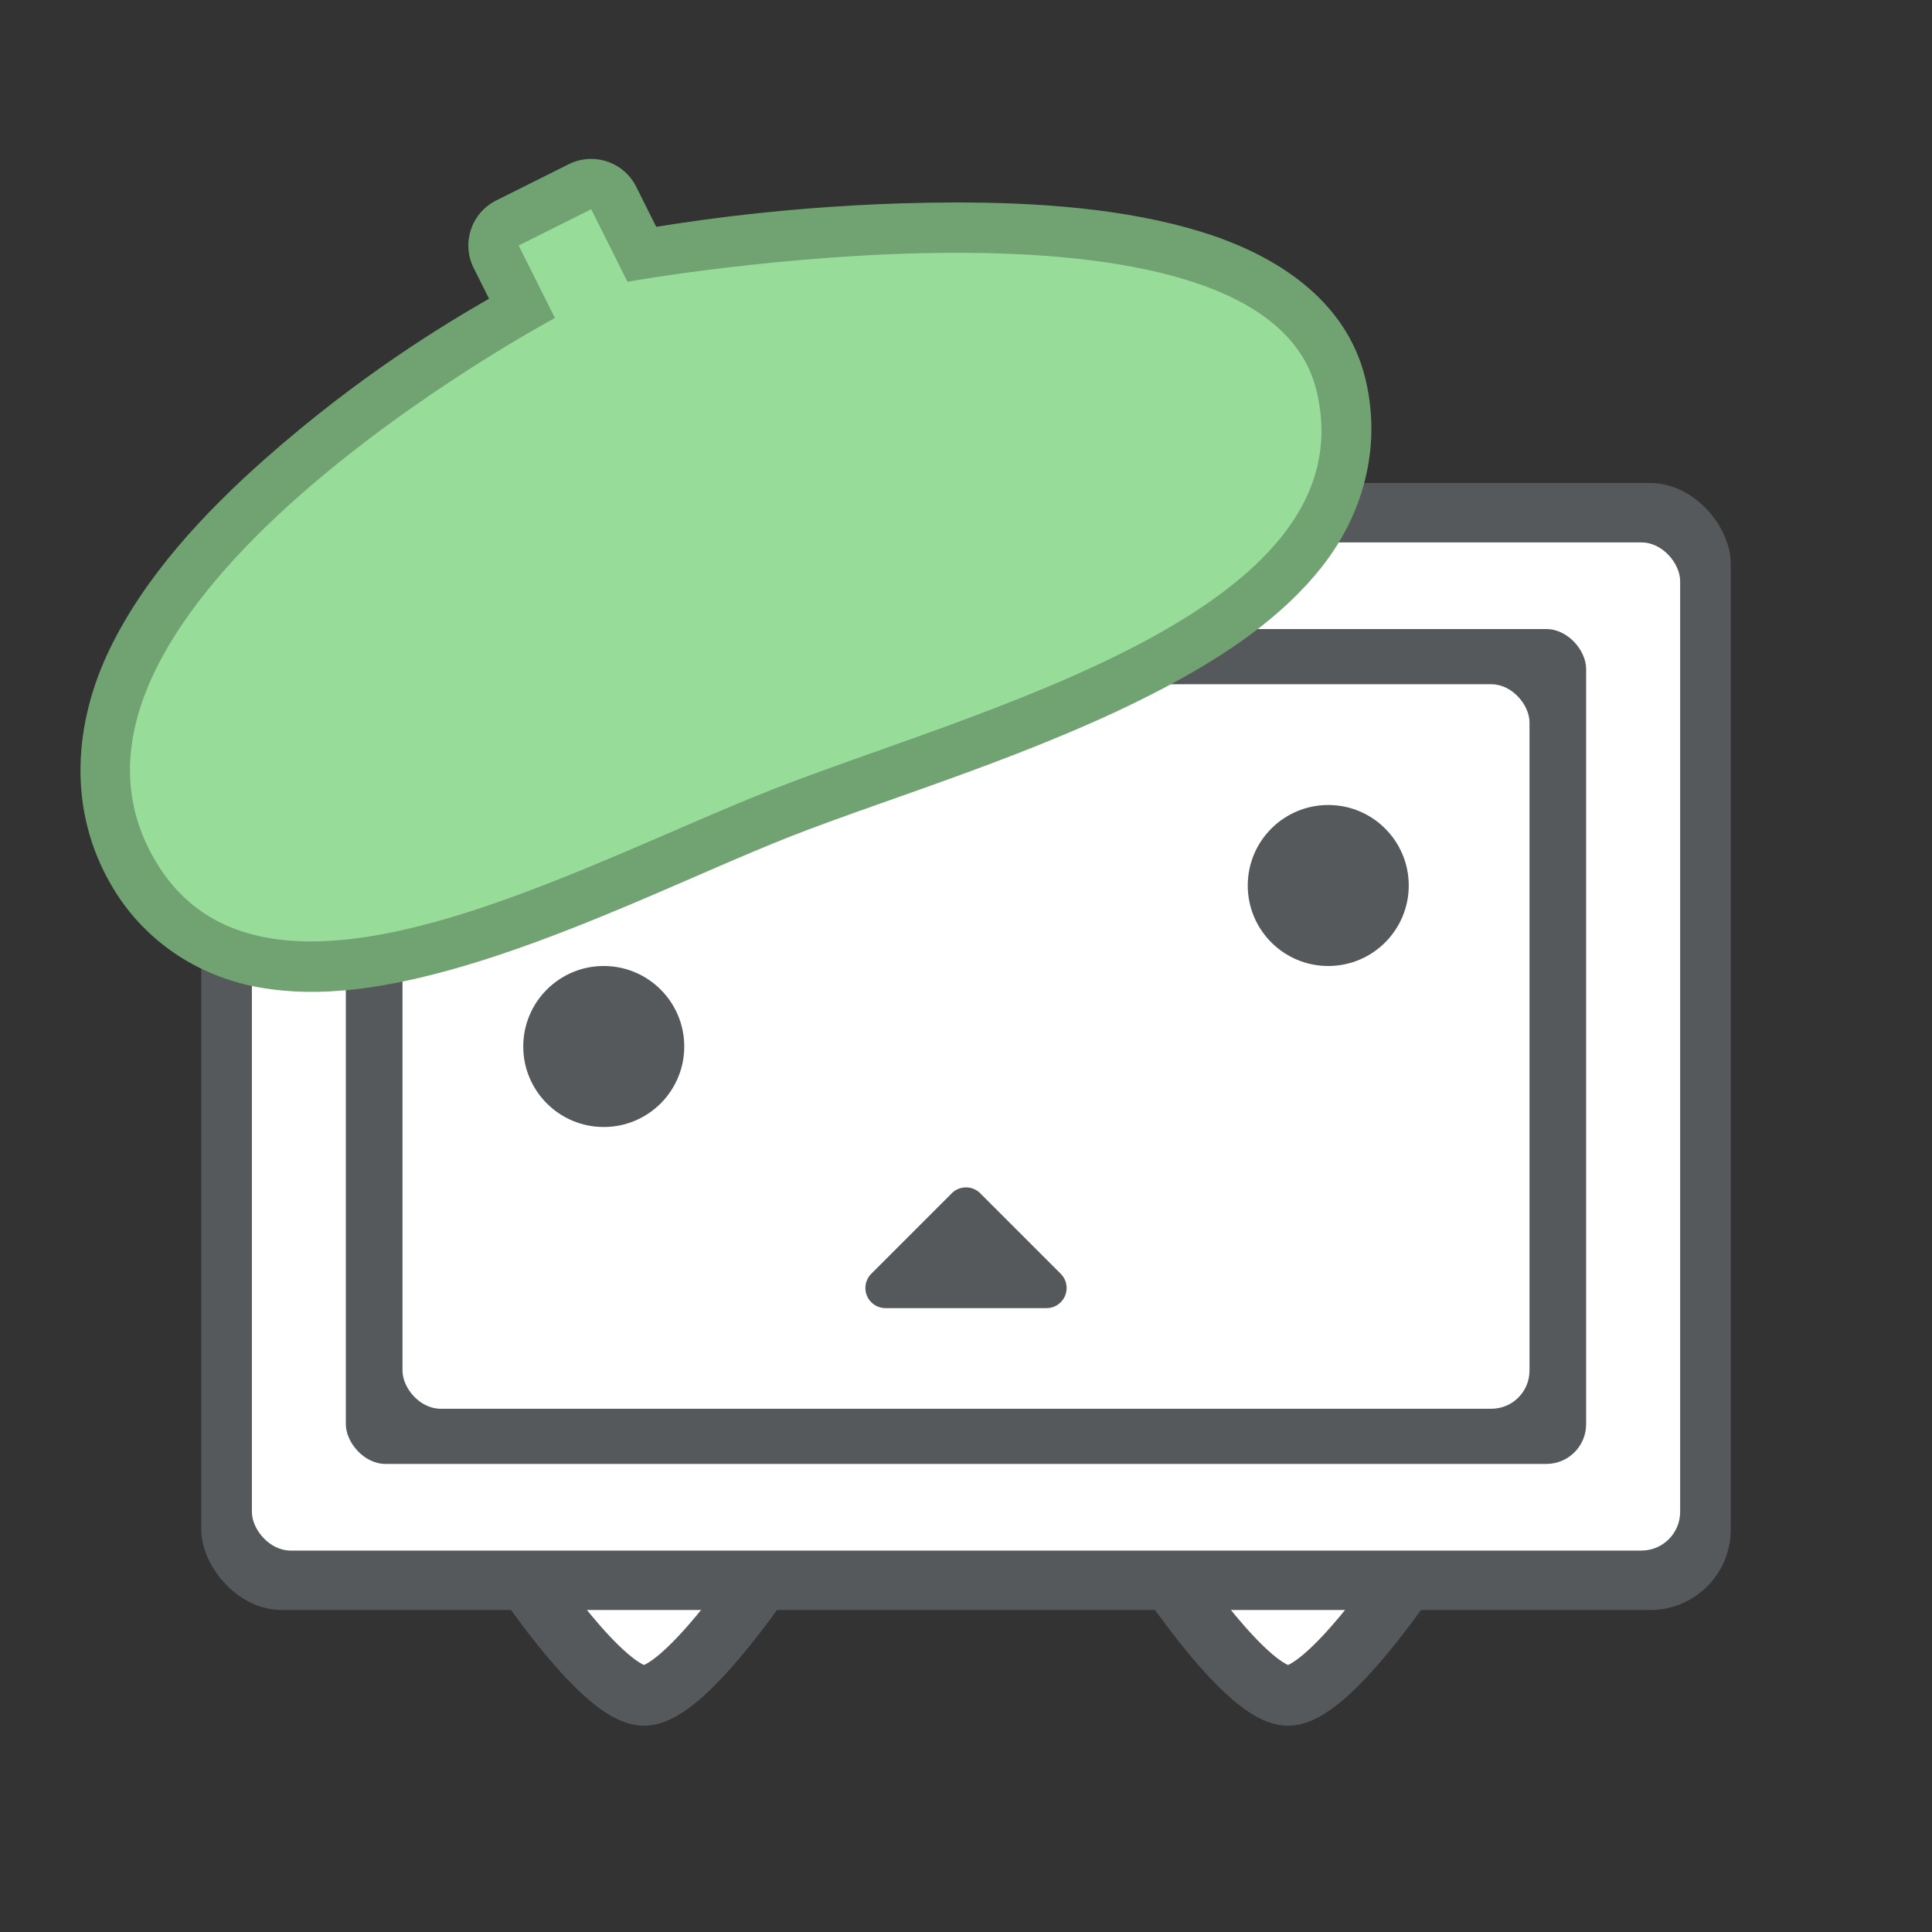 <svg width="192" height="192" version="1.1" viewBox="0 0 192 192" xmlns="http://www.w3.org/2000/svg">
 <rect x="0" y="0" width="192" height="192" fill="#333333" stroke="none"/>
 <path d="m52 156.5s8 12 12 12 12-12 12-12z" style="fill:#fff;stroke-linecap:round;stroke-linejoin:round;stroke-width:6;stroke:#56595b"/>
 <path d="m140 156.5s-8 12-12 12-12-12-12-12z" style="fill:#fff;stroke-linecap:round;stroke-linejoin:round;stroke-width:6;stroke:#56595b"/>
 <rect x="20" y="48" width="152" height="112" ry="8" style="fill:#56595b;paint-order:stroke fill markers"/>
 <rect x="25.032" y="53.905" width="141.94" height="100.19" ry="3.853" style="fill:#fff;paint-order:stroke fill markers;stroke-width:.974"/>
 <rect x="34.368" y="62.516" width="123.26" height="82.968" ry="3.951" style="fill:#56595b;paint-order:stroke fill markers;stroke-width:.975"/>
 <rect x="40" y="68" width="112" height="72" ry="3.789" style="fill:#fff;paint-order:stroke fill markers;stroke-width:.94"/>
 <circle cx="60" cy="104" r="8" style="fill:#56595b;paint-order:stroke fill markers"/>
 <circle cx="132" cy="88" r="8" style="fill:#56595b;paint-order:stroke fill markers"/>
 <path d="m88 128 8-8 8 8z" style="fill:#56595b;stroke-linecap:round;stroke-linejoin:round;stroke-width:4;stroke:#56595b"/>
 <path d="m58.787 15.793c-0.787-0.005-1.565 0.175-2.269 0.527l-7.209 3.603c-2.47 1.235-3.471 4.239-2.236 6.709l1.527 3.053c-4.48 2.574-12.866 7.625-22.188 15.855-6.173 5.451-12.026 11.763-15.52 18.986-3.493 7.223-4.323 15.958 0.326 23.707 3.419 5.698 8.984 8.97 14.791 9.94s11.874 0.057 17.992-1.582c12.236-3.278 24.981-9.698 34.602-13.484 9.59-3.774 24.658-8.19 37.027-14.717 6.185-3.263 11.793-7.053 15.75-12.08 3.957-5.027 6-11.709 4.309-18.678-1.893-7.802-8.845-12.302-16.352-14.607-7.507-2.306-16.267-2.932-24.771-2.902-13.881 0.049-24.942 1.709-29.35 2.42l-1.992-3.986c-0.842-1.683-2.556-2.751-4.438-2.764z" style="color-rendering:auto;color:#000000;dominant-baseline:auto;fill:#71a372;font-feature-settings:normal;font-variant-alternates:normal;font-variant-caps:normal;font-variant-ligatures:normal;font-variant-numeric:normal;font-variant-position:normal;image-rendering:auto;isolation:auto;mix-blend-mode:normal;paint-order:stroke fill markers;shape-padding:0;shape-rendering:auto;solid-color:#000000;text-decoration-color:#000000;text-decoration-line:none;text-decoration-style:solid;text-indent:0;text-orientation:mixed;text-transform:none;white-space:normal"/>
 <path d="m15.507 85.662c-14.949-24.915 39.642-54.058 39.642-54.058l-3.604-7.208 7.208-3.604 3.604 7.208s63.114-11.274 68.473 10.812c5.359 22.085-34.094 31.786-54.058 39.642-19.964 7.857-50.454 25.227-61.265 7.208z" style="fill:#98dc9a;paint-order:stroke fill markers"/>
</svg>
